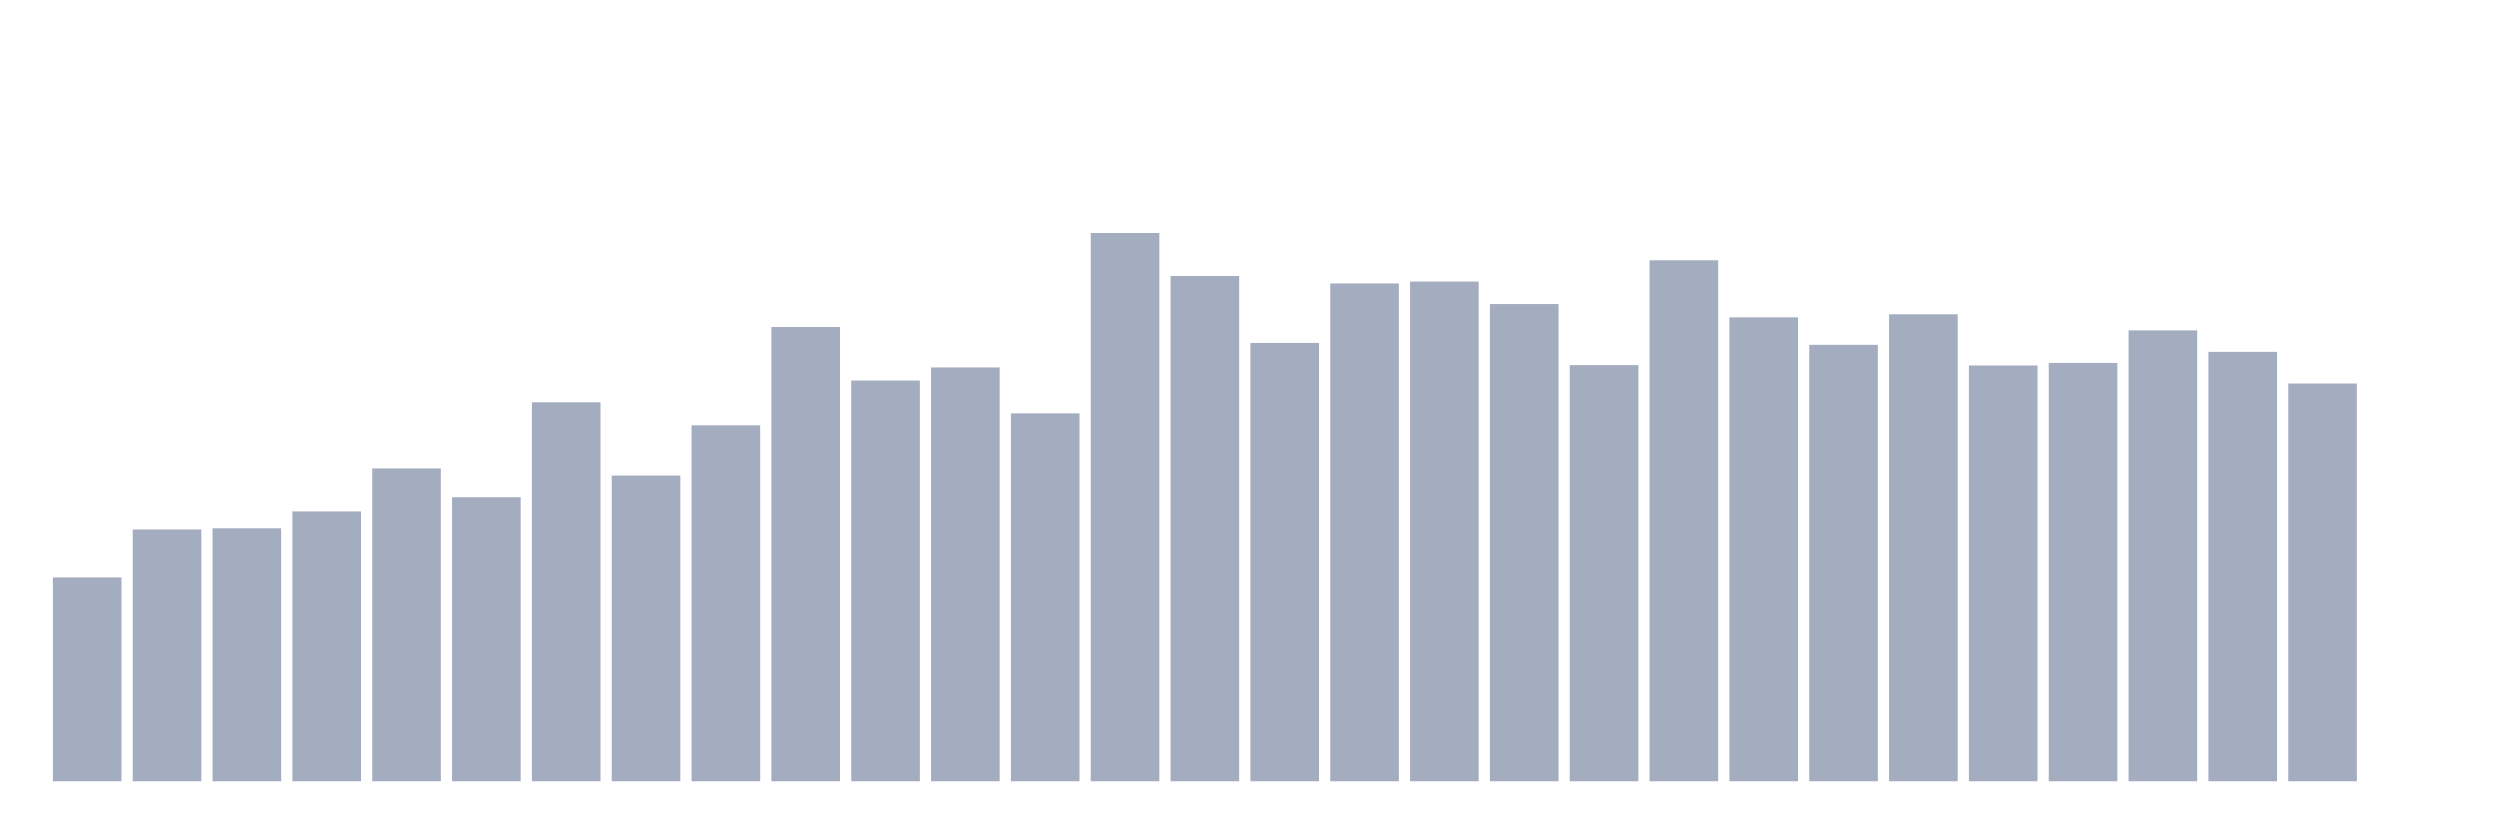 <svg xmlns="http://www.w3.org/2000/svg" viewBox="0 0 480 160"><g transform="translate(10,10)"><rect class="bar" x="0.153" width="13.175" y="100.862" height="39.138" fill="rgb(164,173,192)"></rect><rect class="bar" x="15.482" width="13.175" y="91.654" height="48.346" fill="rgb(164,173,192)"></rect><rect class="bar" x="30.81" width="13.175" y="91.432" height="48.568" fill="rgb(164,173,192)"></rect><rect class="bar" x="46.138" width="13.175" y="88.195" height="51.805" fill="rgb(164,173,192)"></rect><rect class="bar" x="61.466" width="13.175" y="79.941" height="60.059" fill="rgb(164,173,192)"></rect><rect class="bar" x="76.794" width="13.175" y="85.467" height="54.533" fill="rgb(164,173,192)"></rect><rect class="bar" x="92.123" width="13.175" y="67.237" height="72.763" fill="rgb(164,173,192)"></rect><rect class="bar" x="107.451" width="13.175" y="81.309" height="58.691" fill="rgb(164,173,192)"></rect><rect class="bar" x="122.779" width="13.175" y="71.662" height="68.338" fill="rgb(164,173,192)"></rect><rect class="bar" x="138.107" width="13.175" y="52.783" height="87.217" fill="rgb(164,173,192)"></rect><rect class="bar" x="153.436" width="13.175" y="63.059" height="76.941" fill="rgb(164,173,192)"></rect><rect class="bar" x="168.764" width="13.175" y="60.547" height="79.453" fill="rgb(164,173,192)"></rect><rect class="bar" x="184.092" width="13.175" y="69.367" height="70.633" fill="rgb(164,173,192)"></rect><rect class="bar" x="199.42" width="13.175" y="34.737" height="105.263" fill="rgb(164,173,192)"></rect><rect class="bar" x="214.748" width="13.175" y="42.997" height="97.003" fill="rgb(164,173,192)"></rect><rect class="bar" x="230.077" width="13.175" y="55.848" height="84.152" fill="rgb(164,173,192)"></rect><rect class="bar" x="245.405" width="13.175" y="44.421" height="95.579" fill="rgb(164,173,192)"></rect><rect class="bar" x="260.733" width="13.175" y="44.059" height="95.941" fill="rgb(164,173,192)"></rect><rect class="bar" x="276.061" width="13.175" y="48.376" height="91.624" fill="rgb(164,173,192)"></rect><rect class="bar" x="291.39" width="13.175" y="60.102" height="79.898" fill="rgb(164,173,192)"></rect><rect class="bar" x="306.718" width="13.175" y="39.976" height="100.024" fill="rgb(164,173,192)"></rect><rect class="bar" x="322.046" width="13.175" y="50.933" height="89.067" fill="rgb(164,173,192)"></rect><rect class="bar" x="337.374" width="13.175" y="56.204" height="83.796" fill="rgb(164,173,192)"></rect><rect class="bar" x="352.702" width="13.175" y="50.341" height="89.659" fill="rgb(164,173,192)"></rect><rect class="bar" x="368.031" width="13.175" y="60.172" height="79.828" fill="rgb(164,173,192)"></rect><rect class="bar" x="383.359" width="13.175" y="59.682" height="80.318" fill="rgb(164,173,192)"></rect><rect class="bar" x="398.687" width="13.175" y="53.438" height="86.562" fill="rgb(164,173,192)"></rect><rect class="bar" x="414.015" width="13.175" y="57.558" height="82.442" fill="rgb(164,173,192)"></rect><rect class="bar" x="429.344" width="13.175" y="63.637" height="76.363" fill="rgb(164,173,192)"></rect><rect class="bar" x="444.672" width="13.175" y="140" height="0" fill="rgb(164,173,192)"></rect></g></svg>